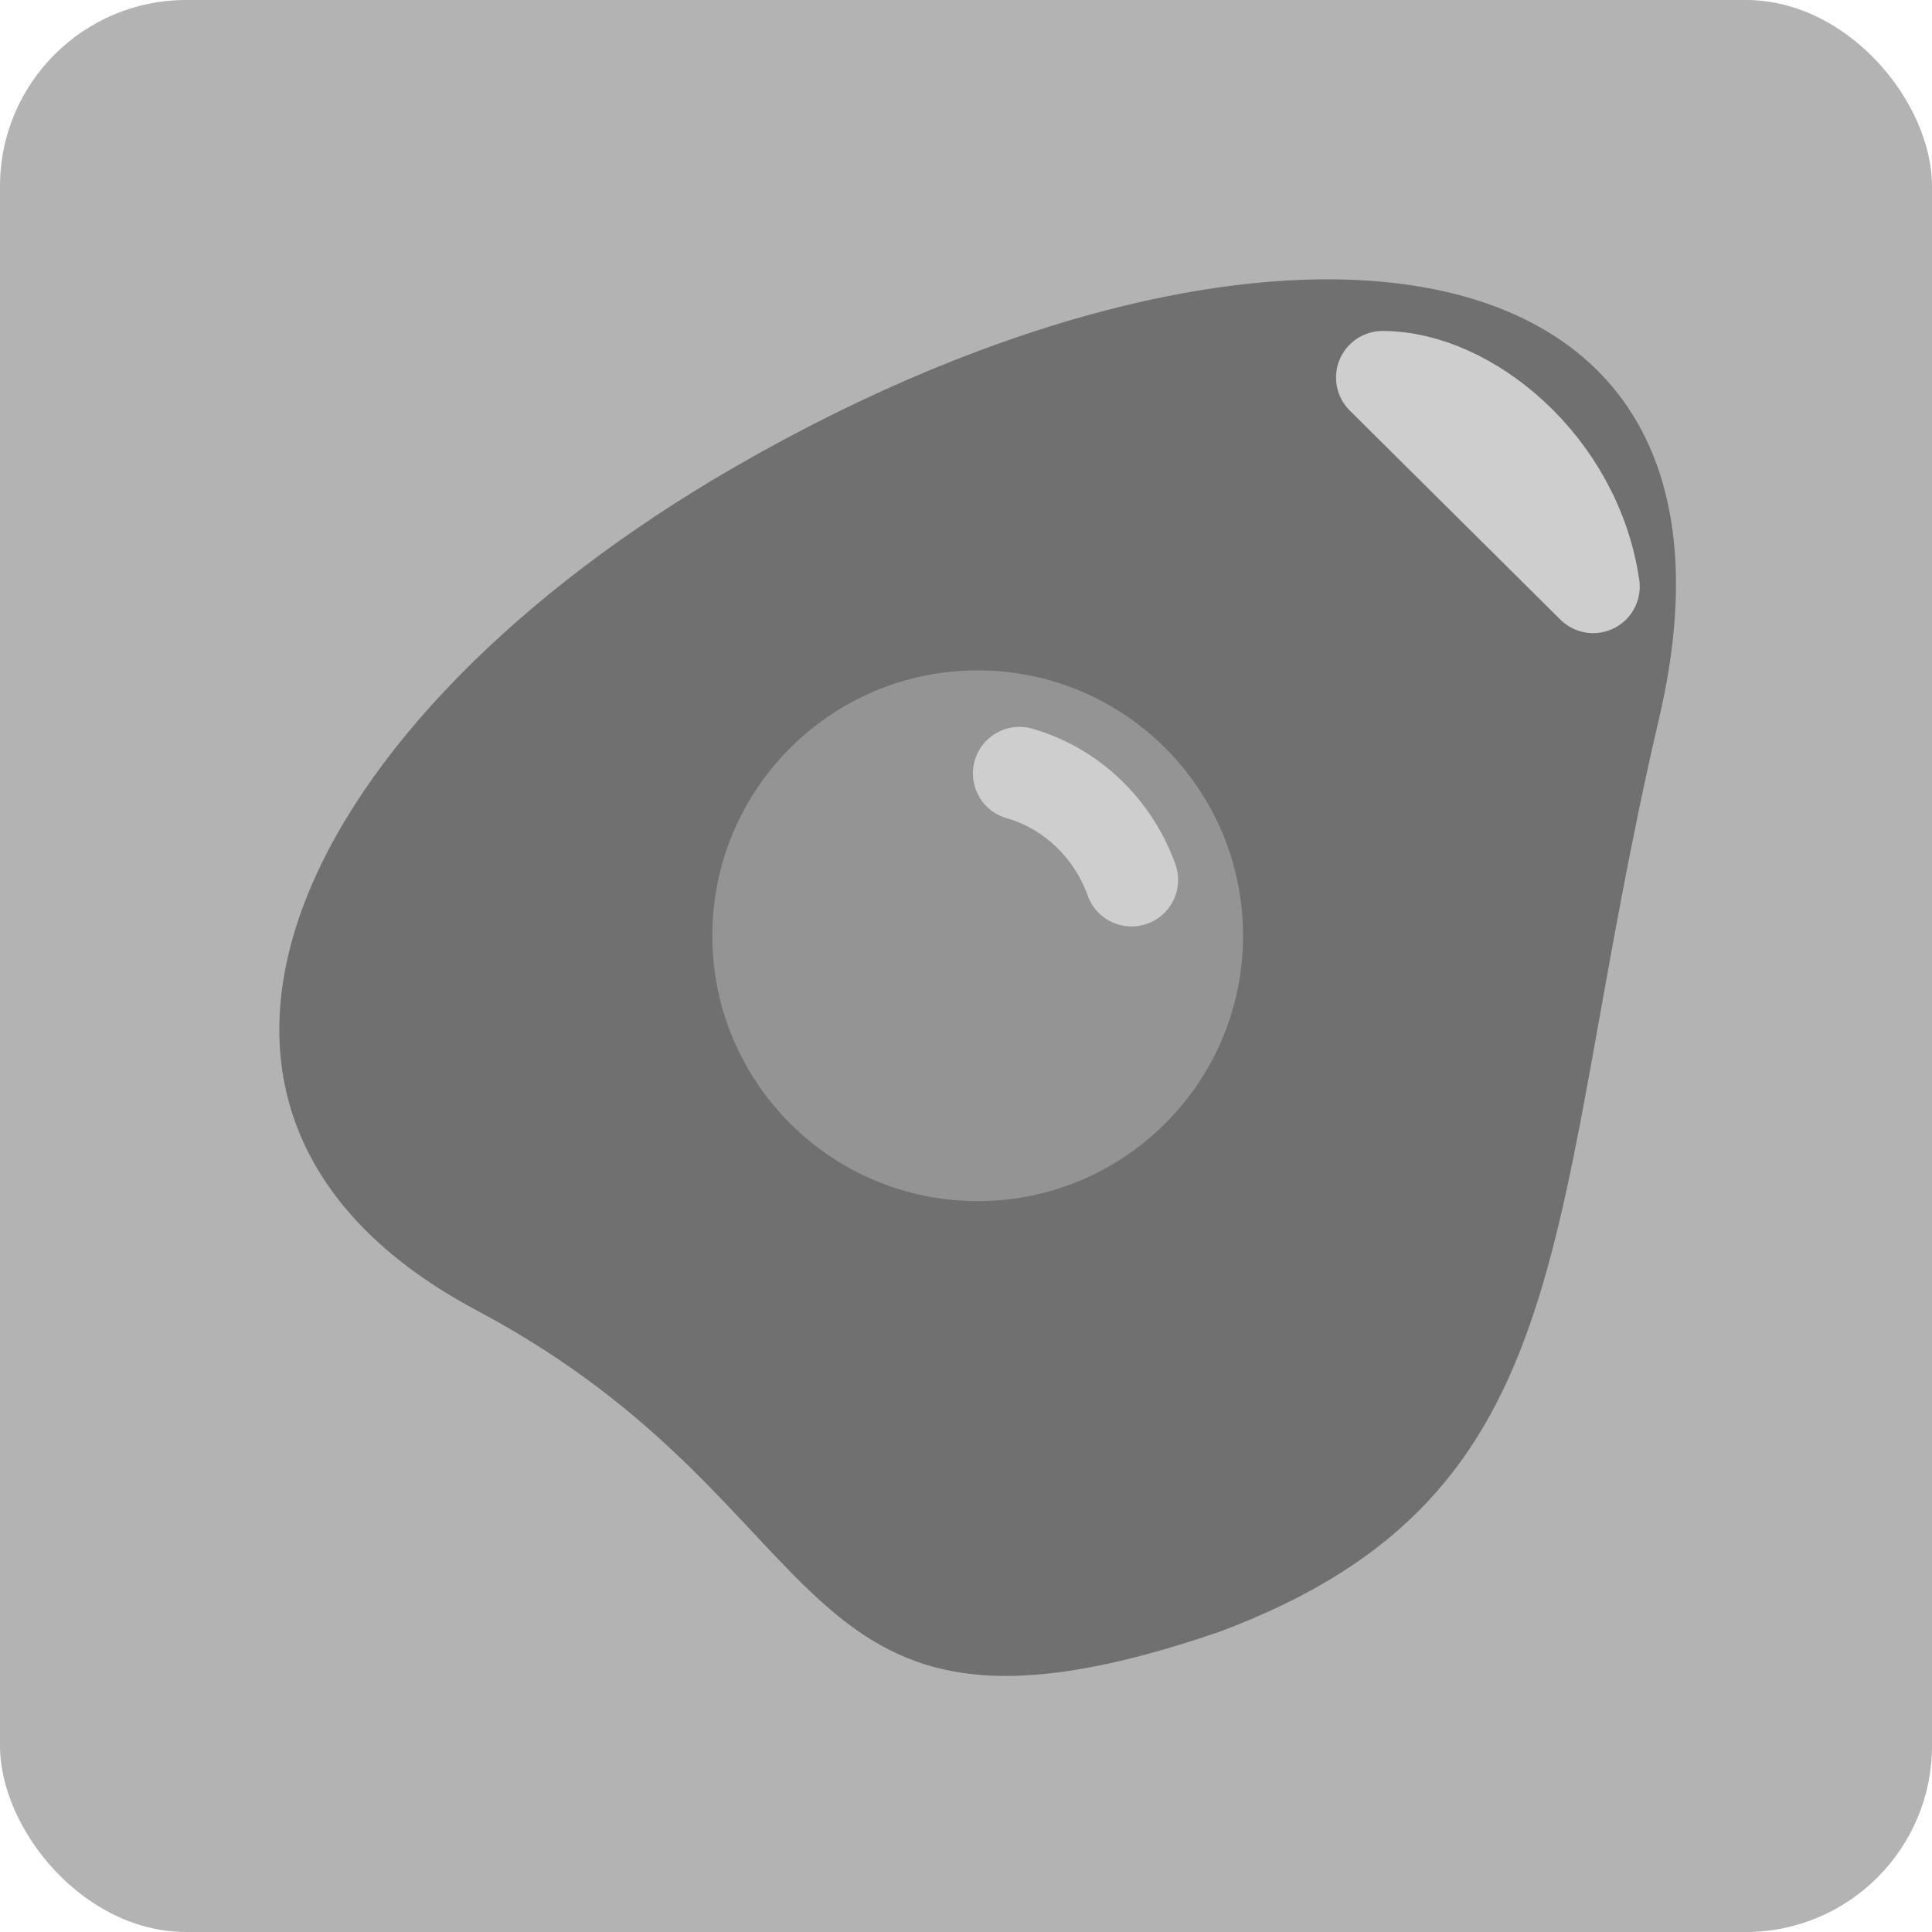 <svg width="83" height="83" viewBox="0 0 83 83" fill="none" xmlns="http://www.w3.org/2000/svg">
<rect width="83" height="83" rx="8" fill="#424242" fill-opacity="0.4"/>
<path d="M52.37 70.109C33.365 76.63 36.6 64.867 20.49 56.301C4.424 47.756 12.865 30.852 31.569 20.059C54.197 7.003 76.314 9.267 71.278 30.852C66.242 52.435 68.311 64.164 52.37 70.109V70.109Z" fill="#707070"/>
<path d="M42.002 51.6C48.298 51.6 53.402 46.496 53.402 40.2C53.402 33.904 48.298 28.8 42.002 28.8C35.706 28.8 30.602 33.904 30.602 40.2C30.602 46.496 35.706 51.6 42.002 51.6Z" fill="#949494"/>
<path d="M43.797 33.227C46.051 33.876 47.823 35.606 48.612 37.801M59.397 16.219C63.08 16.219 67.682 19.97 68.444 25.2L59.397 16.219Z" stroke="#CECECE" stroke-width="4" stroke-miterlimit="10" stroke-linecap="round" stroke-linejoin="round"/>
</svg>
